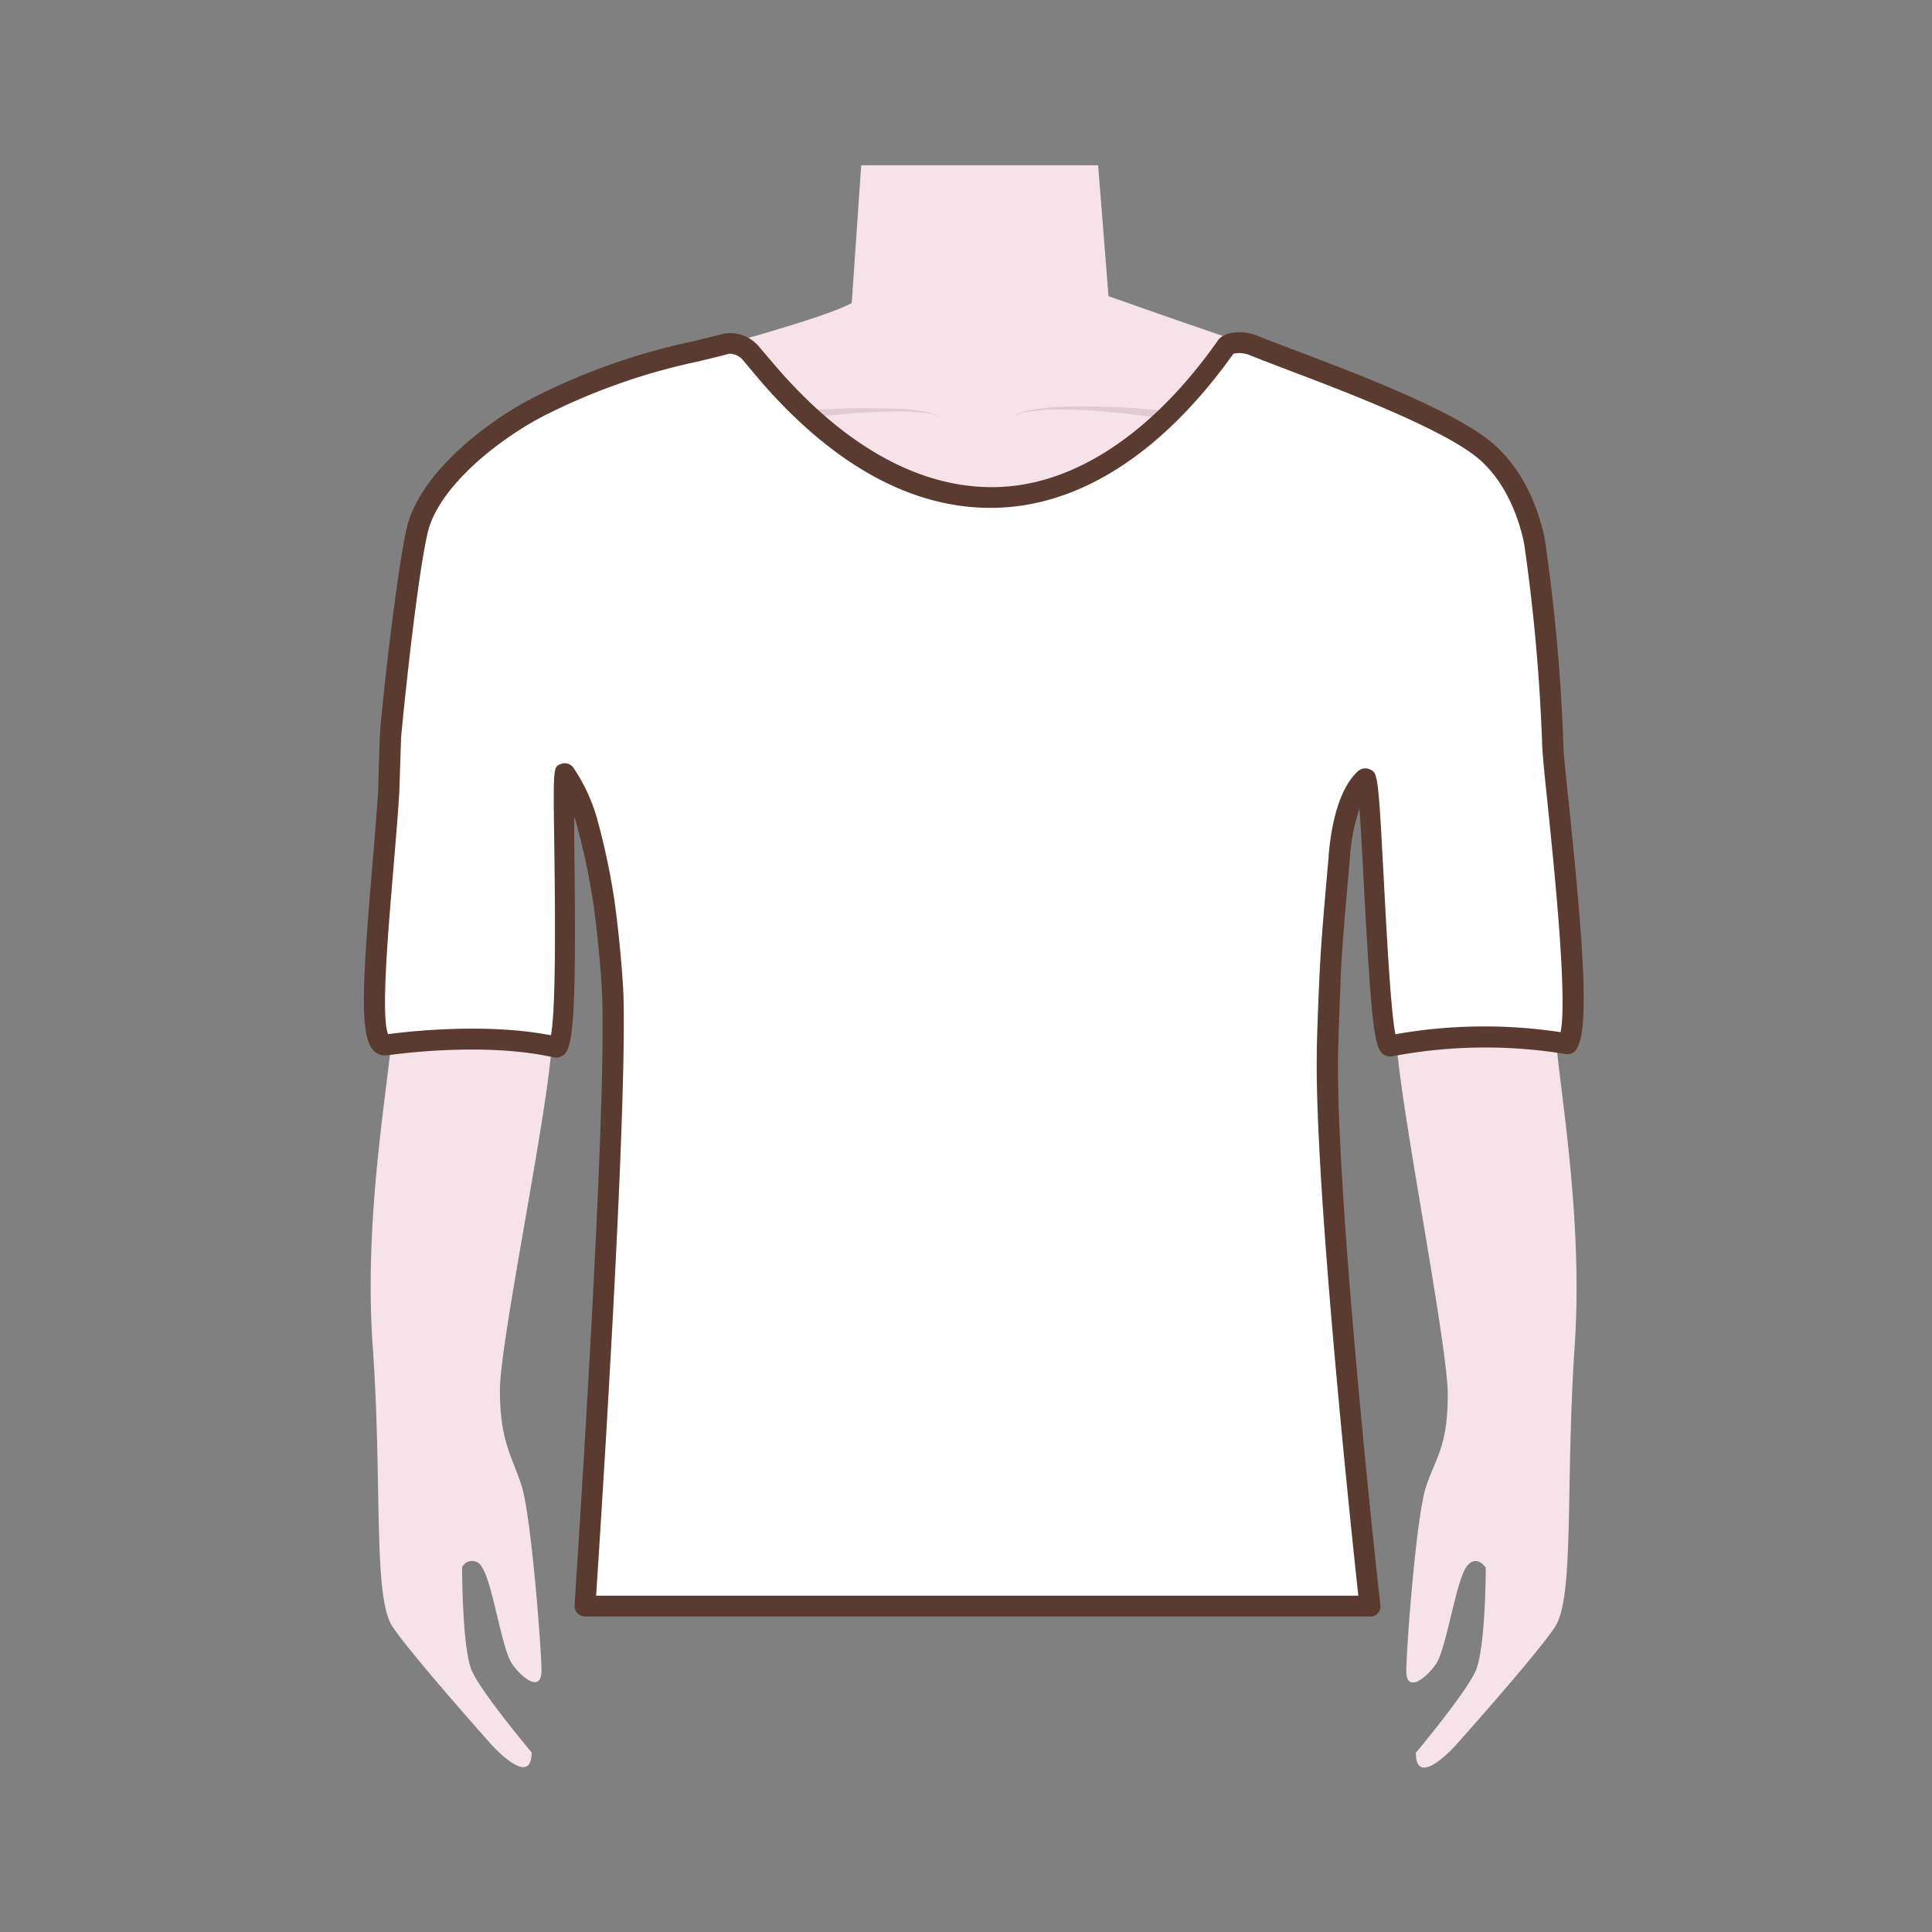 <svg id="图层_1" data-name="图层 1" xmlns="http://www.w3.org/2000/svg" viewBox="0 0 186 186"><rect x="0" y="0" width="186" height="186" fill="#808080" stroke="none"/><defs><style>.cls-1{fill:#f5e3e9;}.cls-2{fill:#e2c9d2;}.cls-3{fill:#fff;}.cls-4{fill:#5b3b2f;}</style></defs><path class="cls-1" d="M131.13,73.5c0,2.14,3.38,16.5,3.3,26.16,0,5,4.95,29.61,4.95,34.59s-1.12,6-2.08,8.84-1.91,15.66-1.91,17.8,1.91.71,2.87-.71,1.91-7.83,2.87-9.26,1.91,0,1.91,0,0,7.83-1,10-5.73,7.83-5.73,7.83c0,3.56,3.82-.71,3.82-.71s7.65-8.54,9.56-11.39,1-13.53,1.91-27.06-1.91-27-1.91-31.33L146.29,50c0-6.41-11.94-12.46-15.29-13.53,0,0-.48-.35-4.78-1.42-3.73-.93-19.5-6.54-19.5-6.54l-1-12.6H82.91L82,29.17c-3.36,1.88-20.76,6.31-25.27,7.39a4.15,4.15,0,0,0-1.24.36c-4.61,1.95-15,7.71-15,13.41L37.8,98.23c0,4.28-2.87,17.8-1.92,31.33s0,24.21,1.92,27.06S47.35,168,47.35,168s3.83,4.27,3.83.71c0,0-4.78-5.69-5.74-7.83s-.95-10-.95-10a1.06,1.06,0,0,1,1.91,0c1,1.43,1.91,7.83,2.87,9.26s2.86,2.85,2.86.71-1-14.95-1.91-17.8-2.09-4.23-2.09-9.21,5.15-29.24,5-34.22c-.46-11.78,2.17-24.77,2.17-26.91,0,0,6.87,13.75,8.37,27.58.63,5.75-1.18,13.5-3.09,21.33s-2.87,29.19-2.87,29.19c21-3.56,32.8,2.21,32.8,2.21h6.69c22.94-12.11,31.84-3,31.84-3V138c-2.37-11.62-3.37-28.12-3.26-37.58.08-6.69,6.78-29.9,6.78-29.9"/><path class="cls-2" d="M73,39.88c3-.3,6-.5,9-.58,1.51,0,3,0,4.52.05a18.72,18.72,0,0,1,2.24.25,4.51,4.51,0,0,1,2.1.78,4.37,4.37,0,0,0-2.11-.66,18.68,18.68,0,0,0-2.24-.12c-1.5,0-3,.08-4.48.2-3,.24-6,.61-8.91,1.07Z"/><path class="cls-2" d="M115.22,39.88l.28,0h0c.44.06-.73-.34-.17.93l0,0-.07,0-.57-.1-1.16-.19-2.33-.35c-1.56-.21-3.12-.39-4.69-.53s-3.13-.22-4.71-.21a18.27,18.27,0,0,0-2.34.15,4.55,4.55,0,0,0-2.21.74,4.73,4.73,0,0,1,2.19-.87,20.79,20.79,0,0,1,2.36-.27,46.84,46.84,0,0,1,4.74,0c1.58,0,3.16.15,4.74.28l2.36.22,1.19.13.59.08a1,1,0,0,1,.22,0l0,0c.57,1.28-.61.87-.17.94h-.22l-.31,0Z"/><path class="cls-3" d="M131.88,154.62s-4.31-38.8-4.08-53.12c0-1.65.25-7.35.3-8.27.14-2.57.36-5.38.84-10.62.06-.68.38-5.67,2.52-7.63.67-.6,1.14,26,2.37,25.73a48,48,0,0,1,17.1-.22c1.76-2.65-1.33-25.61-1.41-28.8a178,178,0,0,0-1.76-19.57c-.09-.45-1-5.62-4.75-8.74-4.52-3.81-19-8.75-22.17-10.07-1.24-.53-2.52-.34-2.79.07h0c-13,18.31-29.49,19.41-44,2.67L72.22,34A2.64,2.64,0,0,0,70,33.08c-4.8,1.29-11.28,2.36-18.48,6.26-5.15,2.79-10.38,7.47-11.35,11.78C39,56.31,37.54,70.94,37.56,71.07l-.17,5.26c-.66,10.25-2.51,24.32-.33,24.29,0,0,9.16-1.43,16.44.19,1.58.35.48-26.82.83-26.31a16.13,16.13,0,0,1,2.14,4.57A67.66,67.66,0,0,1,58.13,87c.45,3.25.77,7,.84,8.87.45,13-2.65,58.79-2.65,58.79Z"/><path class="cls-4" d="M131.88,155.62H56.32a1,1,0,0,1-1-1.06c0-.46,3.1-45.92,2.65-58.7-.07-1.82-.39-5.59-.83-8.77a66.38,66.38,0,0,0-1.64-7.77c-.06-.21-.13-.46-.22-.72,0,.65,0,1.35,0,2.05.23,16.84-.07,20.12-1,20.9a1.16,1.16,0,0,1-1,.24c-6.9-1.54-15.69-.23-16.06-.18h-.17a1.49,1.49,0,0,1-1.11-.5c-1.32-1.42-1.06-6.38-.13-17.34.21-2.53.43-5.15.59-7.52L36.56,71h0c.07-1.83,1.55-15.52,2.59-20.13C40.3,45.84,46.25,41,51,38.46a62,62,0,0,1,15.77-5.61c1-.25,2-.49,2.93-.73A3.61,3.61,0,0,1,73,33.29L74.8,35.4C81.62,43.26,89,47.2,96.3,46.88S111,41.65,117.23,32.81c.59-.9,2.4-1.1,4-.42.62.26,1.75.69,3.18,1.23,5.8,2.19,15.52,5.86,19.23,9s4.81,7.89,5.08,9.29a177.6,177.6,0,0,1,1.79,19.76c0,.79.24,3,.53,5.7,1.43,13.89,2,21.78.71,23.68a1,1,0,0,1-1,.43,47.72,47.72,0,0,0-16.69.21,1.15,1.15,0,0,1-.9-.2c-.83-.62-1.13-2.64-1.87-16.55-.13-2.49-.27-5.18-.41-7.08a18.77,18.77,0,0,0-.92,4.72v.13c-.5,5.43-.71,8.1-.85,10.58-.05,1-.26,6.64-.29,8.24-.23,14.09,4,52.61,4.08,53a1,1,0,0,1-1,1.11Zm-74.49-2h73.38c-.7-6.46-4.18-39.28-4-52.14,0-1.61.24-7.33.3-8.31.13-2.51.35-5.2.84-10.65l0-.12c.33-3.94,1.31-6.77,2.83-8.16a1.06,1.06,0,0,1,1.09-.19c.82.33.85.35,1.4,10.77.27,5.09.66,12.53,1.11,14.75a49,49,0,0,1,15.9-.2c.69-3.19-.64-16.07-1.23-21.81-.3-2.89-.52-5-.54-5.85a177.78,177.78,0,0,0-1.74-19.39c-.25-1.28-1.29-5.55-4.41-8.18-3.46-2.91-13.35-6.64-18.66-8.65-1.45-.55-2.59-1-3.26-1.26a2.66,2.66,0,0,0-1.65-.18c-6.65,9.32-14.39,14.44-22.41,14.82s-15.87-3.82-23.1-12.16L71.47,34.6a1.78,1.78,0,0,0-1.25-.55c-.93.25-1.93.49-3,.75A60.19,60.19,0,0,0,52,40.22c-4.73,2.56-9.91,7-10.84,11.12-1.13,5-2.51,19.07-2.55,19.74v0l-.17,5.26c-.15,2.42-.38,5-.59,7.59-.5,5.92-1.18,13.93-.49,15.63,1.82-.24,9.32-1.12,15.68.11.53-2.72.39-13.58.31-19-.09-6.88-.09-6.88.72-7.14a1,1,0,0,1,1.14.39,17.07,17.07,0,0,1,2.27,4.88,66.82,66.82,0,0,1,1.69,8c.46,3.36.78,7.13.85,9C60.38,107.57,57.85,146.64,57.39,153.62ZM118.75,34.07Zm.13-.14,0,0S118.87,34,118.88,33.93Z"/></svg>